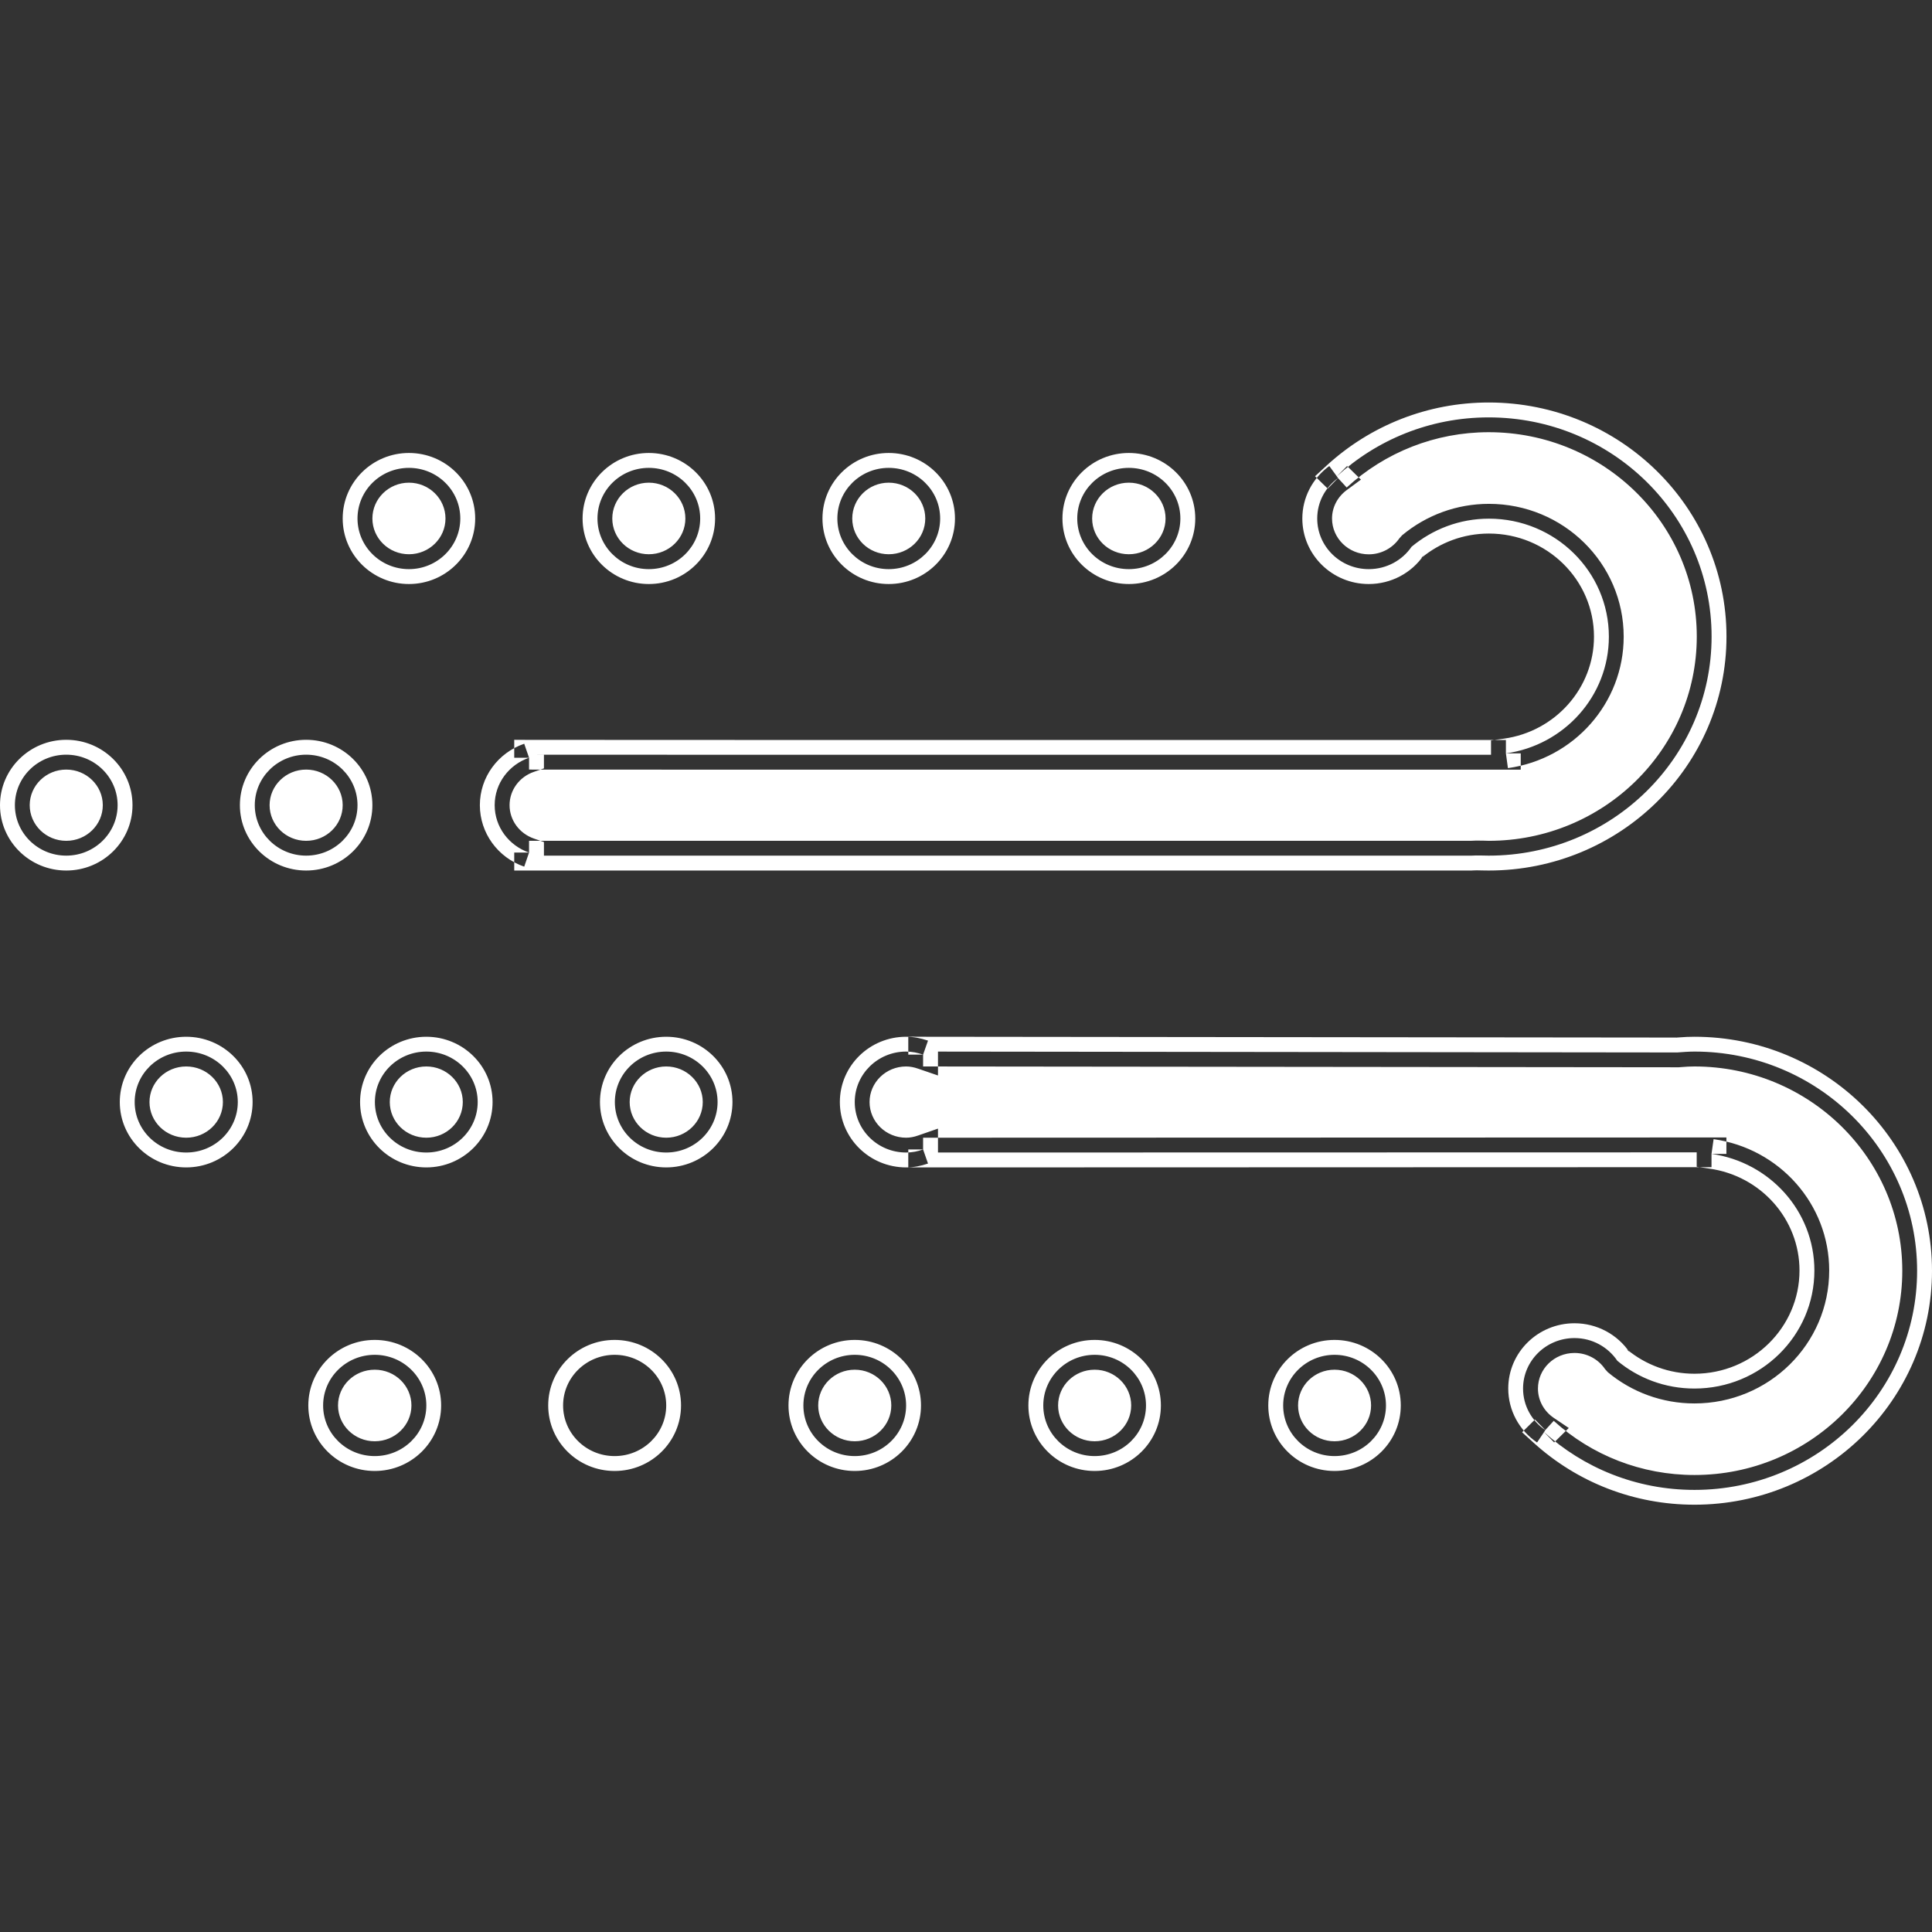 <?xml version="1.0" encoding="UTF-8" standalone="no"?>
<svg width="24px" height="24px" viewBox="0 0 24 24" version="1.1" xmlns="http://www.w3.org/2000/svg" xmlns:xlink="http://www.w3.org/1999/xlink">
    <rect x="0" y="0" width="24" height="24" fill="#333333" stroke="none"/>
    <!-- Generator: Sketch 3.8.3 (29802) - http://www.bohemiancoding.com/sketch -->
    <title>29</title>
    <desc>Created with Sketch.</desc>
    <defs></defs>
    <g id="天气图标" stroke="none" stroke-width="1" fill="none" fill-rule="evenodd">
        <g id="天气图标_默认背景" transform="translate(-204, -1552)" fill="#FFFFFF">
            <path d="M204.823,1561.19 C204.369,1561.19 204,1561.553 204,1562.002 C204,1562.451 204.369,1562.814 204.823,1562.814 C205.277,1562.814 205.646,1562.451 205.646,1562.002 C205.646,1561.553 205.277,1561.19 204.823,1561.19 L204.823,1561.19 L204.823,1561.19 Z M204.823,1561.56 C205.074,1561.56 205.277,1561.759 205.277,1562.002 C205.277,1562.246 205.074,1562.445 204.823,1562.445 C204.572,1562.445 204.369,1562.246 204.369,1562.002 C204.369,1561.759 204.572,1561.56 204.823,1561.56 L204.823,1561.56 L204.823,1561.56 Z M206.313,1564.879 C205.858,1564.879 205.488,1565.241 205.488,1565.69 C205.488,1566.139 205.858,1566.502 206.313,1566.502 C206.768,1566.502 207.138,1566.139 207.138,1565.69 C207.138,1565.241 206.768,1564.879 206.313,1564.879 L206.313,1564.879 L206.313,1564.879 Z M206.313,1565.248 C206.566,1565.248 206.769,1565.447 206.769,1565.69 C206.769,1565.934 206.566,1566.133 206.313,1566.133 C206.06,1566.133 205.857,1565.934 205.857,1565.69 C205.857,1565.447 206.06,1565.248 206.313,1565.248 L206.313,1565.248 L206.313,1565.248 Z M209.08,1559.255 C209.534,1559.255 209.903,1558.891 209.903,1558.441 C209.903,1557.991 209.534,1557.627 209.08,1557.627 C208.626,1557.627 208.257,1557.991 208.257,1558.441 C208.257,1558.891 208.626,1559.255 209.08,1559.255 L209.08,1559.255 L209.08,1559.255 Z M209.08,1558.885 C208.829,1558.885 208.626,1558.686 208.626,1558.441 C208.626,1558.196 208.829,1557.996 209.08,1557.996 C209.331,1557.996 209.534,1558.196 209.534,1558.441 C209.534,1558.686 209.331,1558.885 209.08,1558.885 L209.08,1558.885 L209.08,1558.885 Z M214.217,1558.441 C214.217,1558.891 214.586,1559.255 215.04,1559.255 C215.494,1559.255 215.863,1558.891 215.863,1558.441 C215.863,1557.991 215.494,1557.627 215.04,1557.627 C214.586,1557.627 214.217,1557.991 214.217,1558.441 L214.217,1558.441 L214.217,1558.441 Z M214.587,1558.441 C214.587,1558.196 214.789,1557.996 215.04,1557.996 C215.292,1557.996 215.494,1558.196 215.494,1558.441 C215.494,1558.686 215.292,1558.885 215.04,1558.885 C214.789,1558.885 214.587,1558.686 214.587,1558.441 L214.587,1558.441 L214.587,1558.441 Z M208.626,1562.002 C208.626,1561.553 208.257,1561.19 207.803,1561.19 C207.349,1561.19 206.98,1561.553 206.98,1562.002 C206.98,1562.451 207.349,1562.814 207.803,1562.814 C208.257,1562.814 208.626,1562.451 208.626,1562.002 L208.626,1562.002 L208.626,1562.002 Z M208.257,1562.002 C208.257,1562.246 208.055,1562.445 207.803,1562.445 C207.552,1562.445 207.349,1562.246 207.349,1562.002 C207.349,1561.759 207.552,1561.56 207.803,1561.56 C208.054,1561.56 208.257,1561.759 208.257,1562.002 L208.257,1562.002 L208.257,1562.002 Z M211.237,1558.441 C211.237,1558.891 211.606,1559.255 212.06,1559.255 C212.514,1559.255 212.883,1558.891 212.883,1558.441 C212.883,1557.991 212.514,1557.627 212.06,1557.627 C211.606,1557.627 211.237,1557.991 211.237,1558.441 L211.237,1558.441 L211.237,1558.441 Z M211.606,1558.441 C211.606,1558.196 211.809,1557.996 212.06,1557.996 C212.311,1557.996 212.514,1558.196 212.514,1558.441 C212.514,1558.686 212.311,1558.885 212.06,1558.885 C211.809,1558.885 211.606,1558.686 211.606,1558.441 L211.606,1558.441 L211.606,1558.441 Z M217.198,1558.441 C217.198,1558.891 217.568,1559.255 218.023,1559.255 C218.478,1559.255 218.848,1558.891 218.848,1558.441 C218.848,1557.991 218.478,1557.627 218.023,1557.627 C217.568,1557.627 217.198,1557.991 217.198,1558.441 L217.198,1558.441 L217.198,1558.441 Z M217.567,1558.441 C217.567,1558.196 217.77,1557.996 218.023,1557.996 C218.275,1557.996 218.479,1558.196 218.479,1558.441 C218.479,1558.685 218.275,1558.885 218.023,1558.885 C217.77,1558.885 217.567,1558.686 217.567,1558.441 L217.567,1558.441 L217.567,1558.441 Z M222.493,1562.814 C224.124,1562.814 225.447,1561.513 225.447,1559.907 C225.447,1558.301 224.124,1557 222.493,1557 C221.736,1557 221.024,1557.284 220.479,1557.784 L220.336,1557.916 L220.475,1558.052 L220.493,1558.07 L220.622,1557.938 L220.513,1557.789 C220.304,1557.942 220.178,1558.181 220.178,1558.441 C220.178,1558.891 220.548,1559.255 221.003,1559.255 C221.28,1559.255 221.535,1559.119 221.687,1558.896 L221.653,1558.934 C221.889,1558.737 222.184,1558.628 222.496,1558.628 C223.217,1558.628 223.801,1559.202 223.801,1559.909 C223.801,1560.548 223.321,1561.087 222.681,1561.176 L222.522,1561.198 L222.522,1561.359 L222.522,1561.376 L222.707,1561.376 L222.707,1561.192 L213.126,1561.192 L210.572,1561.191 L210.388,1561.19 L210.388,1561.375 L210.388,1561.413 L210.572,1561.413 L210.512,1561.239 C210.185,1561.352 209.961,1561.655 209.961,1562.002 C209.961,1562.349 210.185,1562.653 210.512,1562.766 L210.572,1562.591 L210.388,1562.591 L210.388,1562.629 L210.388,1562.814 L210.572,1562.814 L222.282,1562.814 L222.296,1562.813 C222.327,1562.811 222.354,1562.811 222.418,1562.813 C222.454,1562.813 222.472,1562.814 222.493,1562.814 L222.493,1562.814 L222.493,1562.814 Z M222.493,1562.445 C222.476,1562.445 222.462,1562.444 222.428,1562.443 C222.35,1562.441 222.315,1562.442 222.268,1562.445 L222.268,1562.445 L210.572,1562.445 L210.572,1562.629 L210.757,1562.629 L210.757,1562.591 L210.757,1562.46 L210.633,1562.417 C210.452,1562.354 210.33,1562.189 210.33,1562.002 C210.33,1561.815 210.452,1561.65 210.633,1561.588 L210.757,1561.545 L210.757,1561.413 L210.757,1561.375 L210.572,1561.375 L210.572,1561.56 L213.126,1561.561 L222.707,1561.561 L222.891,1561.561 L222.891,1561.376 L222.891,1561.359 L222.707,1561.359 L222.732,1561.542 C223.553,1561.427 224.17,1560.734 224.17,1559.909 C224.17,1558.997 223.42,1558.259 222.496,1558.259 C222.096,1558.259 221.718,1558.399 221.417,1558.65 L221.383,1558.688 C221.298,1558.81 221.158,1558.886 221.003,1558.886 C220.751,1558.886 220.547,1558.686 220.547,1558.441 C220.547,1558.301 220.616,1558.171 220.731,1558.087 L220.906,1557.958 L220.751,1557.806 L220.734,1557.789 L220.604,1557.92 L220.729,1558.056 C221.206,1557.618 221.83,1557.369 222.493,1557.369 C223.921,1557.369 225.078,1558.506 225.078,1559.907 C225.078,1561.308 223.921,1562.445 222.493,1562.445 L222.493,1562.445 L222.493,1562.445 Z M214.618,1568.645 C214.164,1568.645 213.795,1569.009 213.795,1569.459 C213.795,1569.909 214.164,1570.273 214.618,1570.273 C215.072,1570.273 215.441,1569.909 215.441,1569.459 C215.441,1569.009 215.072,1568.645 214.618,1568.645 L214.618,1568.645 L214.618,1568.645 Z M214.618,1569.015 C214.869,1569.015 215.072,1569.214 215.072,1569.459 C215.072,1569.704 214.869,1569.904 214.618,1569.904 C214.367,1569.904 214.164,1569.704 214.164,1569.459 C214.164,1569.214 214.367,1569.015 214.618,1569.015 L214.618,1569.015 L214.618,1569.015 Z M220.578,1568.645 C220.124,1568.645 219.755,1569.009 219.755,1569.459 C219.755,1569.909 220.124,1570.273 220.578,1570.273 C221.032,1570.273 221.401,1569.909 221.401,1569.459 C221.401,1569.009 221.032,1568.645 220.578,1568.645 L220.578,1568.645 L220.578,1568.645 Z M220.578,1569.015 C220.829,1569.015 221.032,1569.214 221.032,1569.459 C221.032,1569.704 220.829,1569.904 220.578,1569.904 C220.327,1569.904 220.125,1569.704 220.125,1569.459 C220.125,1569.214 220.327,1569.015 220.578,1569.015 L220.578,1569.015 L220.578,1569.015 Z M217.598,1568.645 C217.144,1568.645 216.775,1569.009 216.775,1569.459 C216.775,1569.909 217.144,1570.273 217.598,1570.273 C218.052,1570.273 218.421,1569.909 218.421,1569.459 C218.421,1569.009 218.052,1568.645 217.598,1568.645 L217.598,1568.645 L217.598,1568.645 Z M217.598,1569.015 C217.849,1569.015 218.052,1569.214 218.052,1569.459 C218.052,1569.704 217.849,1569.904 217.598,1569.904 C217.347,1569.904 217.144,1569.704 217.144,1569.459 C217.144,1569.214 217.347,1569.015 217.598,1569.015 L217.598,1569.015 L217.598,1569.015 Z M208.655,1568.645 C208.2,1568.645 207.83,1569.009 207.83,1569.459 C207.83,1569.909 208.2,1570.273 208.655,1570.273 C209.11,1570.273 209.48,1569.909 209.48,1569.459 C209.48,1569.009 209.11,1568.645 208.655,1568.645 L208.655,1568.645 L208.655,1568.645 Z M208.655,1569.015 C208.908,1569.015 209.111,1569.214 209.111,1569.459 C209.111,1569.704 208.907,1569.904 208.655,1569.904 C208.403,1569.904 208.199,1569.704 208.199,1569.459 C208.199,1569.214 208.402,1569.015 208.655,1569.015 L208.655,1569.015 L208.655,1569.015 Z M224.835,1564.889 L215.468,1564.879 L215.283,1564.878 L215.283,1565.063 L215.283,1565.101 L215.467,1565.101 L215.528,1564.927 C215.437,1564.896 215.348,1564.879 215.256,1564.879 C214.802,1564.879 214.433,1565.241 214.433,1565.69 C214.433,1566.139 214.802,1566.502 215.256,1566.502 C215.348,1566.502 215.438,1566.485 215.528,1566.454 L215.467,1566.279 L215.283,1566.279 L215.283,1566.317 L215.283,1566.502 L215.467,1566.502 L215.681,1566.502 L225.261,1566.499 L225.261,1566.315 L225.077,1566.315 L225.077,1566.334 L225.077,1566.494 L225.235,1566.517 C225.875,1566.607 226.354,1567.145 226.354,1567.783 C226.354,1568.49 225.77,1569.065 225.049,1569.065 C224.737,1569.065 224.443,1568.956 224.209,1568.762 L224.244,1568.8 C224.092,1568.576 223.837,1568.438 223.559,1568.438 C223.105,1568.438 222.736,1568.8 222.736,1569.249 C222.736,1569.52 222.872,1569.769 223.094,1569.919 L223.197,1569.766 L223.068,1569.634 L223.047,1569.655 L222.908,1569.792 L223.052,1569.923 C223.594,1570.415 224.299,1570.692 225.049,1570.692 C226.678,1570.692 228,1569.392 228,1567.786 C228,1566.18 226.678,1564.879 225.049,1564.879 C224.984,1564.879 224.935,1564.881 224.827,1564.889 C224.824,1564.89 224.824,1564.89 224.822,1564.89 L224.822,1564.89 L224.835,1564.889 L224.835,1564.889 Z M224.849,1565.258 L224.849,1565.258 C224.852,1565.258 224.852,1565.258 224.854,1565.258 C224.953,1565.25 224.996,1565.248 225.049,1565.248 C226.475,1565.248 227.631,1566.385 227.631,1567.786 C227.631,1569.186 226.475,1570.323 225.049,1570.323 C224.392,1570.323 223.774,1570.08 223.301,1569.65 L223.177,1569.786 L223.306,1569.918 L223.327,1569.898 L223.488,1569.739 L223.301,1569.613 C223.179,1569.53 223.105,1569.396 223.105,1569.249 C223.105,1569.006 223.307,1568.807 223.559,1568.807 C223.713,1568.807 223.854,1568.883 223.938,1569.007 L223.973,1569.046 C224.272,1569.295 224.65,1569.434 225.049,1569.434 C225.973,1569.434 226.723,1568.696 226.723,1567.783 C226.723,1566.959 226.107,1566.267 225.287,1566.151 L225.261,1566.334 L225.446,1566.334 L225.446,1566.315 L225.446,1566.13 L225.261,1566.13 L215.681,1566.133 L215.467,1566.133 L215.467,1566.317 L215.652,1566.317 L215.652,1566.279 L215.652,1566.02 L215.407,1566.105 C215.354,1566.124 215.304,1566.133 215.256,1566.133 C215.005,1566.133 214.802,1565.934 214.802,1565.69 C214.802,1565.447 215.005,1565.248 215.256,1565.248 C215.304,1565.248 215.353,1565.257 215.407,1565.276 L215.652,1565.36 L215.652,1565.101 L215.652,1565.063 L215.467,1565.063 L215.467,1565.248 L224.835,1565.258 L224.849,1565.258 L224.849,1565.258 Z M209.296,1564.879 C208.842,1564.879 208.473,1565.241 208.473,1565.69 C208.473,1566.139 208.842,1566.502 209.296,1566.502 C209.749,1566.502 210.119,1566.139 210.119,1565.69 C210.119,1565.241 209.749,1564.879 209.296,1564.879 L209.296,1564.879 L209.296,1564.879 Z M209.296,1565.248 C209.547,1565.248 209.749,1565.447 209.749,1565.69 C209.749,1565.934 209.547,1566.133 209.296,1566.133 C209.044,1566.133 208.842,1565.934 208.842,1565.69 C208.842,1565.447 209.044,1565.248 209.296,1565.248 L209.296,1565.248 L209.296,1565.248 Z M212.276,1564.879 C211.822,1564.879 211.453,1565.241 211.453,1565.69 C211.453,1566.139 211.822,1566.502 212.276,1566.502 C212.73,1566.502 213.099,1566.139 213.099,1565.69 C213.099,1565.241 212.73,1564.879 212.276,1564.879 L212.276,1564.879 L212.276,1564.879 Z M212.276,1565.248 C212.527,1565.248 212.73,1565.447 212.73,1565.69 C212.73,1565.934 212.527,1566.133 212.276,1566.133 C212.025,1566.133 211.822,1565.934 211.822,1565.69 C211.822,1565.447 212.025,1565.248 212.276,1565.248 L212.276,1565.248 L212.276,1565.248 Z M211.635,1568.645 C211.18,1568.645 210.81,1569.009 210.81,1569.459 C210.81,1569.909 211.18,1570.273 211.635,1570.273 C212.09,1570.273 212.46,1569.909 212.46,1569.459 C212.46,1569.009 212.09,1568.645 211.635,1568.645 L211.635,1568.645 L211.635,1568.645 Z M204.823,1561.375 C204.47,1561.375 204.185,1561.656 204.185,1562.002 C204.185,1562.348 204.47,1562.629 204.823,1562.629 C205.175,1562.629 205.461,1562.348 205.461,1562.002 C205.461,1561.656 205.175,1561.375 204.823,1561.375 L204.823,1561.375 Z M206.313,1565.063 C205.959,1565.063 205.673,1565.344 205.673,1565.69 C205.673,1566.037 205.959,1566.317 206.313,1566.317 C206.667,1566.317 206.954,1566.037 206.954,1565.69 C206.954,1565.344 206.667,1565.063 206.313,1565.063 L206.313,1565.063 Z M209.08,1559.07 C209.432,1559.07 209.718,1558.788 209.718,1558.441 C209.718,1558.093 209.432,1557.812 209.08,1557.812 C208.727,1557.812 208.441,1558.093 208.441,1558.441 C208.441,1558.788 208.727,1559.07 209.08,1559.07 L209.08,1559.07 Z M214.402,1558.441 C214.402,1558.788 214.688,1559.07 215.04,1559.07 C215.393,1559.07 215.679,1558.788 215.679,1558.441 C215.679,1558.093 215.393,1557.812 215.04,1557.812 C214.688,1557.812 214.402,1558.093 214.402,1558.441 L214.402,1558.441 Z M208.441,1562.002 C208.441,1561.656 208.156,1561.375 207.803,1561.375 C207.451,1561.375 207.165,1561.656 207.165,1562.002 C207.165,1562.348 207.451,1562.629 207.803,1562.629 C208.156,1562.629 208.441,1562.348 208.441,1562.002 L208.441,1562.002 Z M211.422,1558.441 C211.422,1558.788 211.708,1559.07 212.06,1559.07 C212.413,1559.07 212.698,1558.788 212.698,1558.441 C212.698,1558.093 212.413,1557.812 212.06,1557.812 C211.707,1557.812 211.422,1558.093 211.422,1558.441 L211.422,1558.441 Z M217.382,1558.441 C217.382,1558.788 217.669,1559.07 218.023,1559.07 C218.376,1559.07 218.663,1558.788 218.663,1558.441 C218.663,1558.093 218.376,1557.812 218.023,1557.812 C217.669,1557.812 217.382,1558.093 217.382,1558.441 L217.382,1558.441 Z M225.262,1559.907 C225.262,1558.403 224.023,1557.185 222.493,1557.185 C221.762,1557.185 221.099,1557.465 220.604,1557.92 L220.622,1557.938 C220.465,1558.053 220.363,1558.234 220.363,1558.441 C220.363,1558.789 220.65,1559.07 221.003,1559.07 C221.225,1559.07 221.42,1558.96 221.535,1558.792 C221.795,1558.576 222.129,1558.443 222.496,1558.443 C223.319,1558.443 223.986,1559.1 223.986,1559.909 C223.986,1560.648 223.429,1561.258 222.707,1561.359 L222.707,1561.376 L213.126,1561.376 L210.572,1561.375 L210.572,1561.413 C210.324,1561.499 210.145,1561.729 210.145,1562.002 C210.145,1562.275 210.324,1562.505 210.572,1562.591 L210.572,1562.629 L222.282,1562.629 C222.352,1562.624 222.422,1562.629 222.493,1562.629 C224.023,1562.629 225.262,1561.41 225.262,1559.907 L225.262,1559.907 Z M214.618,1568.83 C214.265,1568.83 213.98,1569.112 213.98,1569.459 C213.98,1569.807 214.265,1570.088 214.618,1570.088 C214.97,1570.088 215.256,1569.807 215.256,1569.459 C215.256,1569.112 214.97,1568.83 214.618,1568.83 L214.618,1568.83 Z M220.578,1568.83 C220.226,1568.83 219.94,1569.112 219.94,1569.459 C219.94,1569.807 220.226,1570.088 220.578,1570.088 C220.931,1570.088 221.217,1569.807 221.217,1569.459 C221.217,1569.112 220.931,1568.83 220.578,1568.83 L220.578,1568.83 Z M217.598,1568.83 C217.246,1568.83 216.96,1569.112 216.96,1569.459 C216.96,1569.807 217.246,1570.088 217.598,1570.088 C217.951,1570.088 218.236,1569.807 218.236,1569.459 C218.236,1569.112 217.951,1568.83 217.598,1568.83 L217.598,1568.83 Z M208.655,1568.83 C208.301,1568.83 208.014,1569.112 208.014,1569.459 C208.014,1569.807 208.301,1570.088 208.655,1570.088 C209.009,1570.088 209.296,1569.807 209.296,1569.459 C209.296,1569.112 209.009,1568.83 208.655,1568.83 L208.655,1568.83 Z M224.835,1565.074 L215.467,1565.063 L215.467,1565.101 C215.401,1565.078 215.331,1565.063 215.256,1565.063 C214.904,1565.063 214.618,1565.344 214.618,1565.69 C214.618,1566.037 214.904,1566.317 215.256,1566.317 C215.331,1566.317 215.401,1566.303 215.467,1566.279 L215.467,1566.317 L215.681,1566.317 L225.261,1566.315 L225.261,1566.334 C225.983,1566.436 226.539,1567.045 226.539,1567.783 C226.539,1568.593 225.872,1569.249 225.049,1569.249 C224.683,1569.249 224.349,1569.119 224.091,1568.904 C223.976,1568.734 223.781,1568.622 223.559,1568.622 C223.206,1568.622 222.92,1568.903 222.92,1569.249 C222.92,1569.464 223.03,1569.653 223.197,1569.766 L223.177,1569.786 C223.669,1570.234 224.326,1570.508 225.049,1570.508 C226.577,1570.508 227.815,1569.289 227.815,1567.786 C227.815,1566.282 226.577,1565.063 225.049,1565.063 C224.977,1565.063 224.906,1565.069 224.835,1565.074 L224.835,1565.074 Z M209.296,1565.063 C208.943,1565.063 208.657,1565.344 208.657,1565.69 C208.657,1566.037 208.943,1566.317 209.296,1566.317 C209.648,1566.317 209.934,1566.037 209.934,1565.69 C209.934,1565.344 209.648,1565.063 209.296,1565.063 L209.296,1565.063 Z M212.276,1565.063 C211.923,1565.063 211.638,1565.344 211.638,1565.69 C211.638,1566.037 211.923,1566.317 212.276,1566.317 C212.628,1566.317 212.914,1566.037 212.914,1565.69 C212.914,1565.344 212.628,1565.063 212.276,1565.063 L212.276,1565.063 Z M211.635,1568.83 C211.282,1568.83 210.995,1569.112 210.995,1569.459 C210.995,1569.807 211.282,1570.088 211.635,1570.088 C211.989,1570.088 212.276,1569.807 212.276,1569.459 C212.276,1569.112 211.989,1568.83 211.635,1568.83 L211.635,1568.83 Z" id="Combined-Shape"></path>
        </g>
    </g>
</svg>